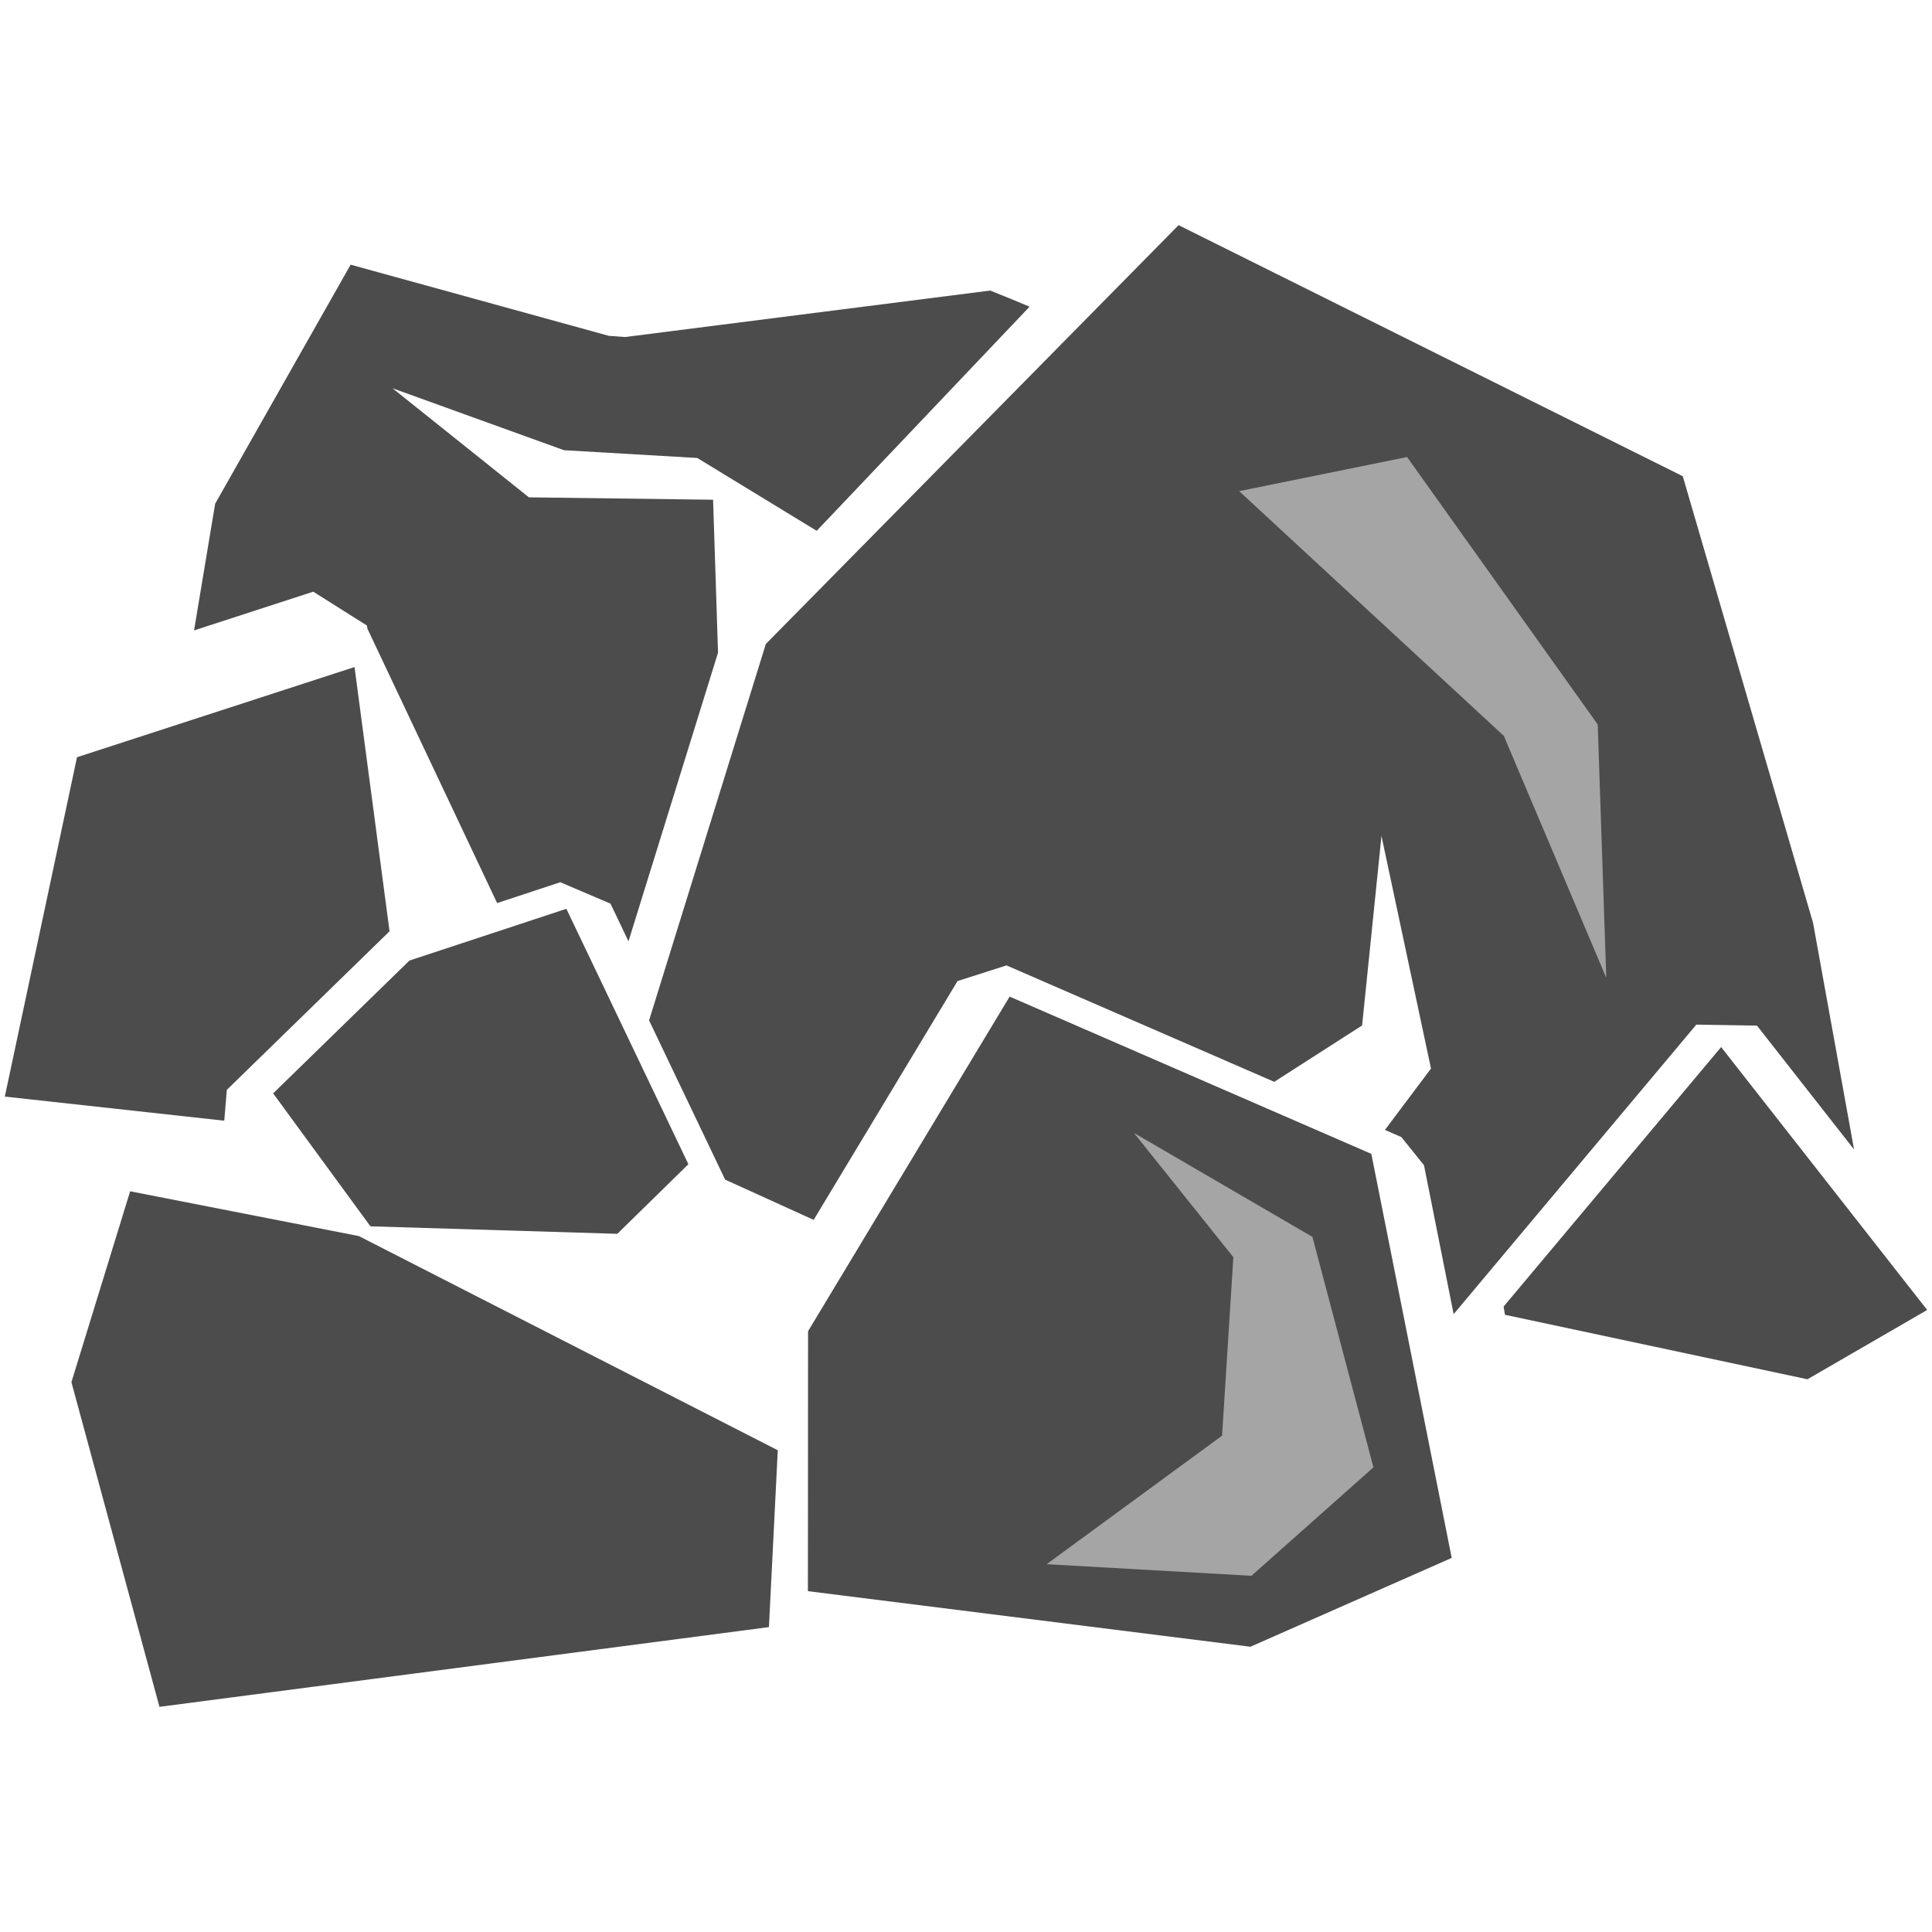 <svg width="100px" height="100px" viewBox="0 0 100 100" version="1.1" xmlns="http://www.w3.org/2000/svg" xmlns:xlink="http://www.w3.org/1999/xlink" xml:space="preserve" xmlns:serif="http://www.serif.com/" style="fill-rule:evenodd;clip-rule:evenodd;stroke-linejoin:round;stroke-miterlimit:1.414;"><g><path d="M61.003,11.654l-21.363,21.678l-6.044,19.483l3.937,8.242l4.582,2.084l7.447,-12.362l2.535,-0.81l13.858,6.026l4.547,-2.917l1.003,-9.808l2.563,12.037l-2.384,3.178l0.847,0.368l1.175,1.459l1.534,7.708l12.562,-14.986l3.138,0.051l5.026,6.413l-2.121,-11.725l-6.745,-23.124l-26.096,-12.995l-0.001,0Z" style="fill:#4c4c4c;fill-rule:nonzero;"/><path d="M18.149,13.699l-7.012,12.372l-1.093,6.559l6.169,-2.005l2.779,1.752l0.02,0.151l6.719,14.215l3.27,-1.079l2.598,1.108l0.931,1.95l4.635,-14.94l-0.256,-7.916l-9.533,-0.124l-7.06,-5.646l8.875,3.206l6.899,0.403l6.182,3.77l11.018,-11.6c-0.659,-0.28 -1.333,-0.559 -2.037,-0.836l-18.897,2.405l-0.838,-0.06l-13.37,-3.685l0.001,0Z" style="fill:#4c4c4c;fill-rule:nonzero;"/><path d="M18.35,34.526l-14.364,4.668l-3.736,17.565l11.358,1.248l0.133,-1.596l8.422,-8.208l-1.813,-13.676l0,-0.001Z" style="fill:#4c4c4c;fill-rule:nonzero;"/><path d="M29.316,47.039l-8.124,2.679l-7.054,6.875l5.036,6.881l12.779,0.388l3.678,-3.603l-6.315,-13.219l0,-0.001Z" style="fill:#4c4c4c;fill-rule:nonzero;"/><path d="M52.259,51.583l-10.434,17.32l-0.008,13.455l22.905,2.877l10.418,-4.598l-4.16,-20.913l-18.721,-8.14l0,-0.001Z" style="fill:#4c4c4c;fill-rule:nonzero;"/><path d="M89.085,54.197l-11.258,13.429l0.069,0.427l15.658,3.338l6.196,-3.588l-10.664,-13.607l-0.001,0.001Z" style="fill:#4c4c4c;fill-rule:nonzero;"/><path d="M6.736,61.661l-3.039,9.879l4.557,16.806l31.546,-4.127l0.458,-9.154l-21.686,-11.087l-11.836,-2.317l0,0Z" style="fill:#4c4c4c;fill-rule:nonzero;"/><g><path d="M72.83,23.655l9.868,13.845l0.442,13.109l-5.302,-12.52l-13.699,-12.667l8.691,-1.767Z" style="fill:#a5a5a5;fill-rule:nonzero;"/><path d="M58.693,58.641l9.238,5.38l3.158,11.929l-6.315,5.613l-10.601,-0.601l9.081,-6.65l0.585,-9.239l-5.146,-6.431l0,-0.001Z" style="fill:#a5a5a5;fill-rule:nonzero;"/></g></g></svg>